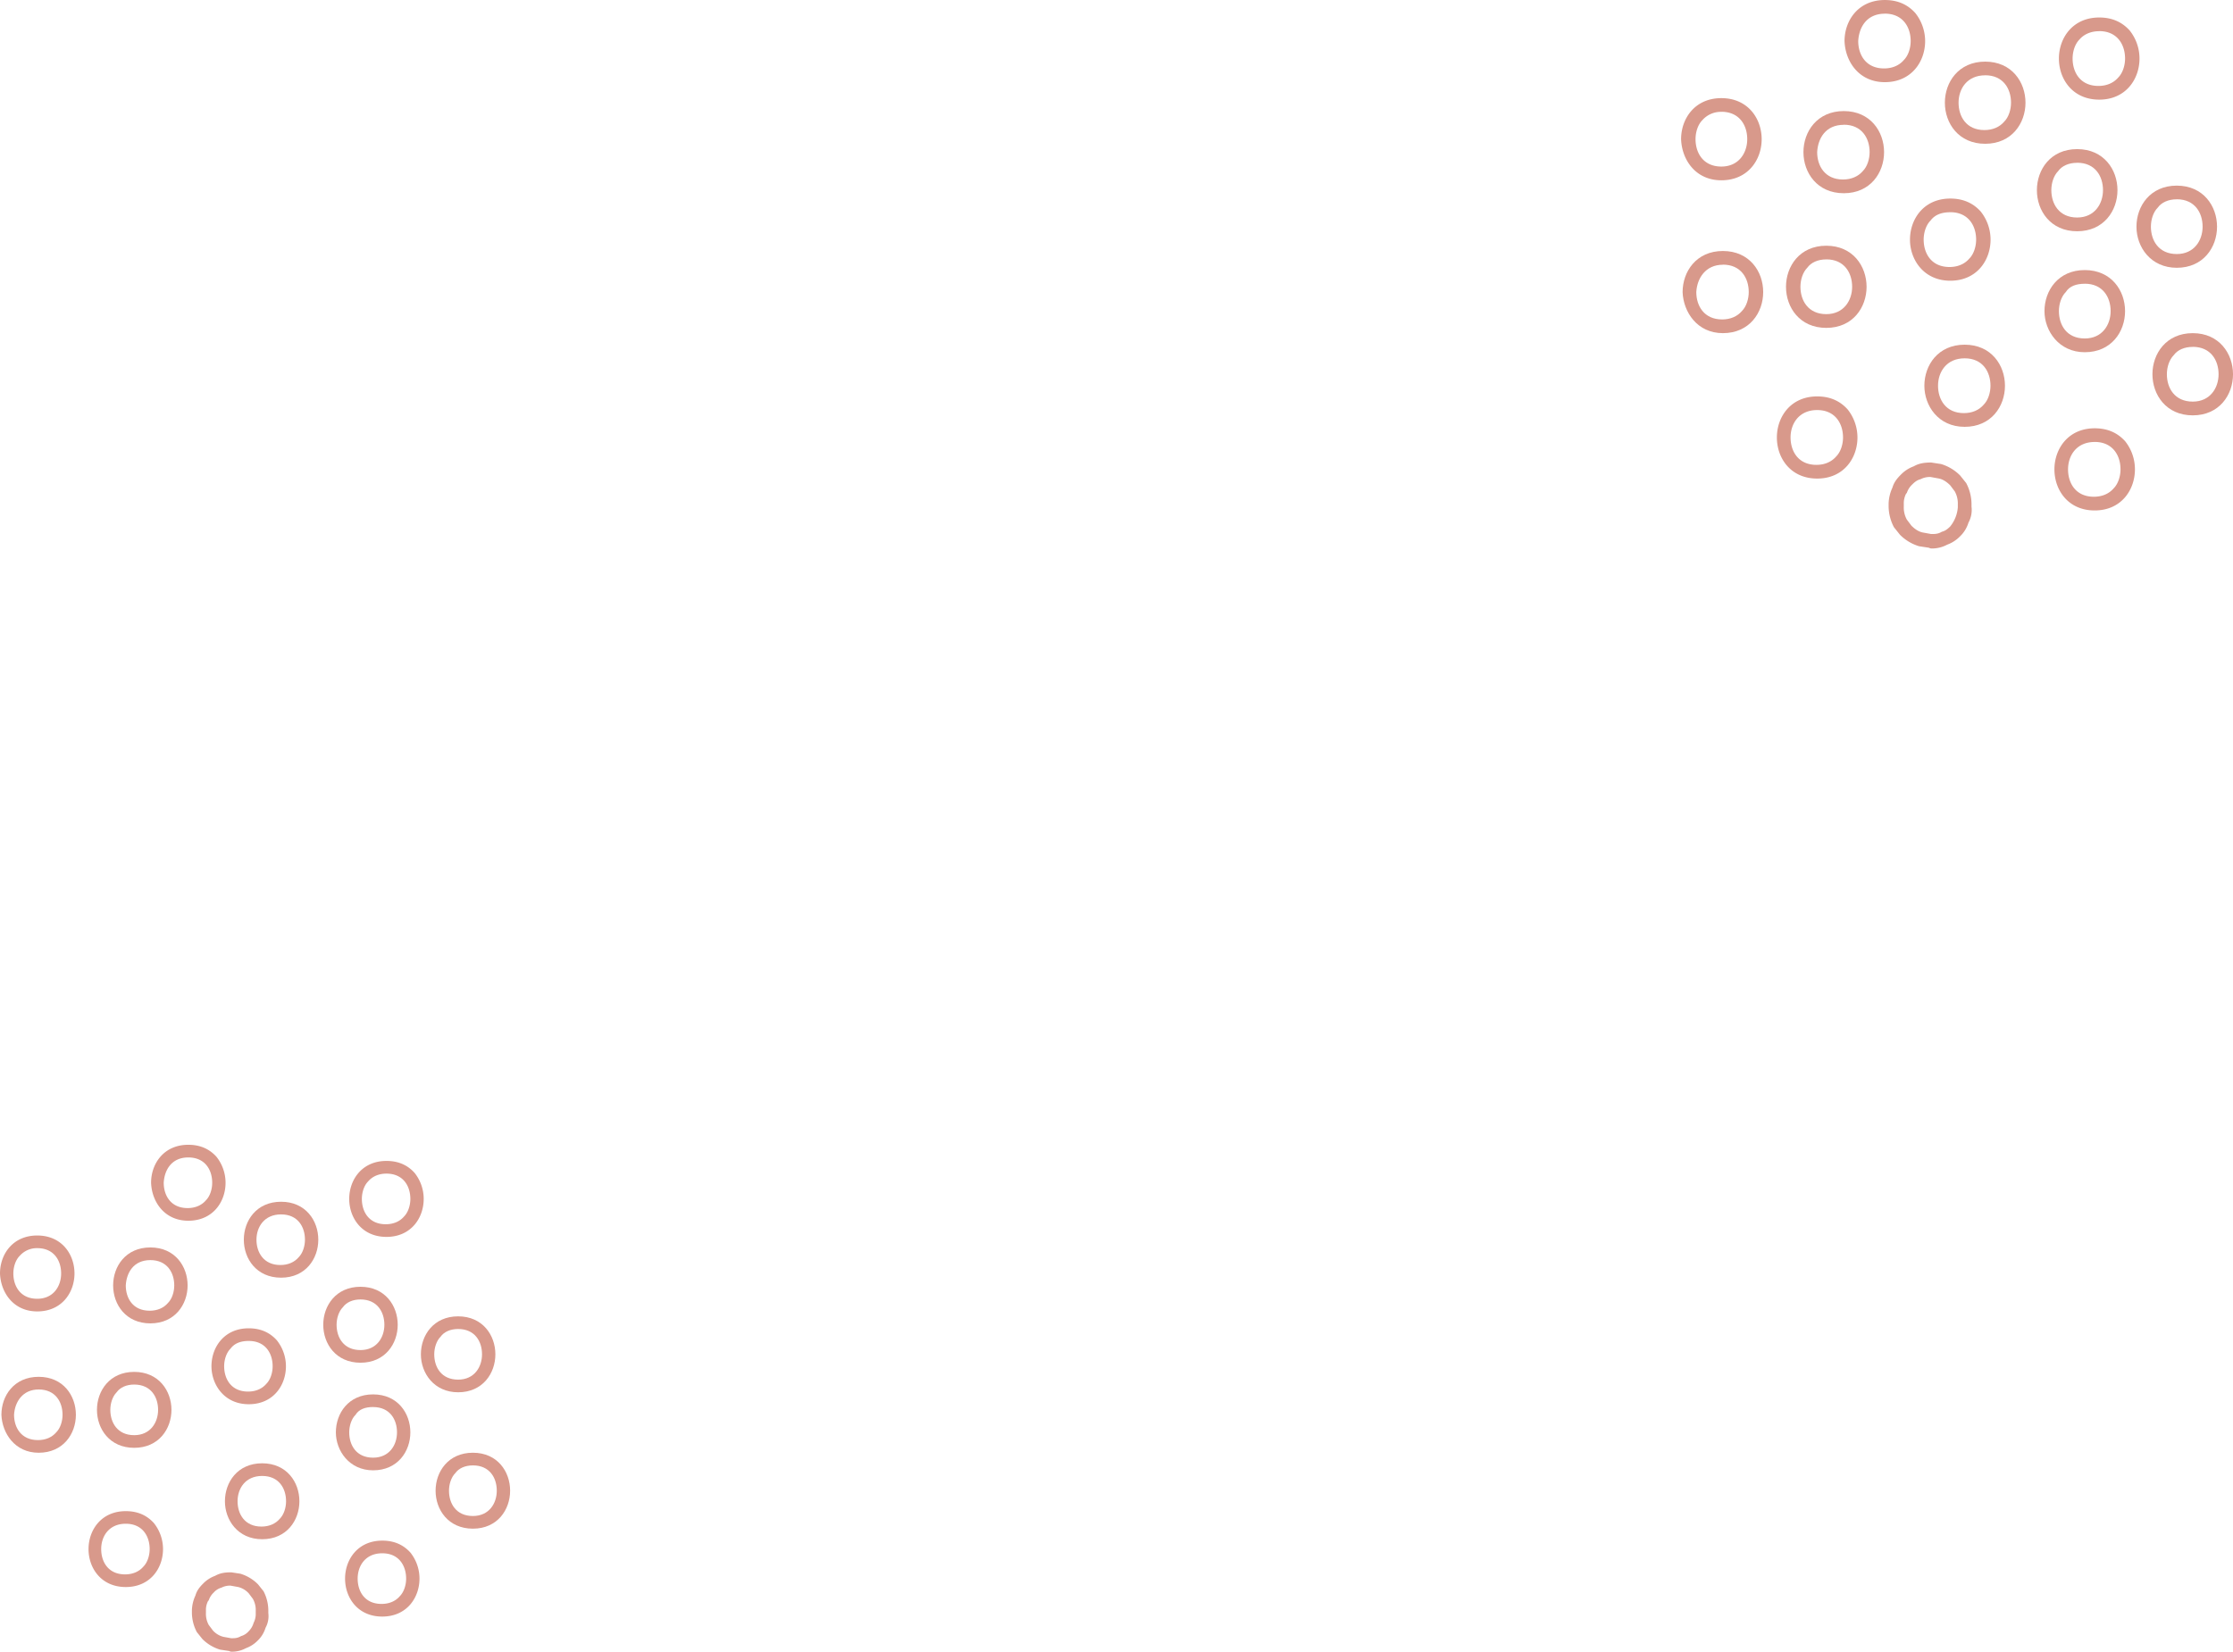 <svg id="Layer_1" data-name="Layer 1" xmlns="http://www.w3.org/2000/svg" viewBox="0 0 1596.57 1181.26"><defs><style>.cls-1{fill:#d8998b;}</style></defs><path class="cls-1" d="M1191,228.5c19,0,28.79-14.69,28.79-29.38a32.26,32.26,0,0,0-7.06-20.13c-5.42-6-12.51-9.25-21.73-9.25-19,0-28.82,14.69-28.82,29.38C1162.13,213.26,1171.91,228.5,1191,228.5Zm0-49c13,0,18.47,9.79,18.47,19.59,0,4.89-1.63,10.33-4.89,13.6-3.26,3.81-8.16,6-14.14,6-13.05,0-18.48-9.79-18.48-19.58,0-4.9,1.63-10.34,4.89-13.6C1180.07,181.16,1185,179.53,1191,179.53Z" transform="translate(203.44 -27.74)"/><path class="cls-1" d="M1201.27,333c19,0,28.82-14.69,28.82-29.38s-9.79-29.37-28.82-29.37-28.81,14.68-28.81,29.37C1172.46,317.72,1182.23,333,1201.27,333Zm0-49c13,0,18.47,9.79,18.47,19.58,0,4.9-1.63,10.34-4.89,13.61-3.26,3.8-8.16,6-14.12,6-13,0-18.5-9.79-18.5-19.59S1188.22,284,1201.27,284Z" transform="translate(203.44 -27.74)"/><path class="cls-1" d="M1102.34,262.23c19,0,28.8-14.69,28.8-29.38s-9.78-29.38-28.8-29.38-28.81,14.69-28.81,29.38S1083.31,262.23,1102.34,262.23Zm0-49c13,0,18.48,9.79,18.48,19.59s-6,19.58-18.48,19.58c-13,0-18.49-9.79-18.49-19.58,0-4.9,1.64-10.34,4.9-13.6C1091.47,215.44,1096.36,213.26,1102.34,213.26Z" transform="translate(203.44 -27.74)"/><path class="cls-1" d="M1114.84,165.93c19,0,28.81-14.69,28.81-29.38s-9.79-29.38-28.81-29.38S1086,121.86,1086,136.55,1095.81,165.93,1114.84,165.93Zm0-49c13,0,18.48,9.79,18.48,19.58,0,4.9-1.63,10.34-4.89,13.6-3.26,3.81-8.16,6-14.14,6-13,0-18.48-9.8-18.48-19.59C1096.36,126.76,1101.79,117,1114.84,117Z" transform="translate(203.44 -27.74)"/><path class="cls-1" d="M1215.94,130.57c19,0,28.82-14.69,28.82-29.38s-9.78-29.38-28.82-29.38-28.82,14.69-28.82,29.38S1196.91,130.57,1215.94,130.57Zm0-49c13,0,18.48,9.8,18.48,19.59,0,4.9-1.63,10.34-4.9,13.6-3.26,3.81-8.15,6-14.11,6-13.05,0-18.5-9.79-18.5-19.58S1202.9,81.6,1215.94,81.6Z" transform="translate(203.44 -27.74)"/><path class="cls-1" d="M1281.71,193.13c19,0,28.82-14.69,28.82-29.38s-9.78-29.37-28.82-29.37-28.79,14.68-28.79,29.37S1262.67,193.13,1281.71,193.13Zm0-49c13,0,18.47,9.79,18.47,19.58s-6,19.59-18.47,19.59c-13,0-18.47-9.79-18.47-19.59,0-4.89,1.63-10.33,4.89-13.6C1270.83,146.34,1275.72,144.17,1281.71,144.17Z" transform="translate(203.44 -27.74)"/><path class="cls-1" d="M1287.14,279.64c19,0,28.82-14.69,28.82-29.38s-9.79-29.38-28.82-29.38-28.8,14.69-28.8,29.38C1258.34,264.4,1268.66,279.64,1287.14,279.64Zm0-49c13,0,18.5,9.79,18.5,19.59s-6,19.58-18.5,19.58c-13.05,0-18.48-9.79-18.48-19.58,0-4.9,1.63-10.34,4.9-13.6C1276.28,232.3,1281.18,230.67,1287.14,230.67Z" transform="translate(203.44 -27.74)"/><path class="cls-1" d="M1294.22,392.8c19,0,28.79-14.69,28.79-29.38a32.25,32.25,0,0,0-7-20.13c-5.43-6-12.52-9.25-21.74-9.25-19,0-28.82,14.69-28.82,29.38S1275.19,392.8,1294.22,392.8Zm0-49c13,0,18.48,9.8,18.48,19.59,0,4.89-1.64,10.34-4.9,13.6-3.26,3.81-8.15,6-14.14,6-13.05,0-18.47-9.79-18.47-19.58S1281.18,343.83,1294.22,343.83Z" transform="translate(203.44 -27.74)"/><path class="cls-1" d="M1177.9,420a23,23,0,0,0,10.85-2.72,24.57,24.57,0,0,0,9.25-6,22.68,22.68,0,0,0,6-9.79,18.91,18.91,0,0,0,2.17-11.42V387.9a32.75,32.75,0,0,0-3.8-14.69l-4.36-5.44a32.43,32.43,0,0,0-13.58-8.16l-7.08-1.09c-4.88,0-8.69.55-12.49,2.72a24.46,24.46,0,0,0-9.24,6c-2.72,2.72-4.9,5.44-6,9.24a29.3,29.3,0,0,0-2.72,11.43v2.18a32.79,32.79,0,0,0,3.8,14.69l4.35,5.44a32.52,32.52,0,0,0,13.59,8.16l7.06,1.08A4.09,4.09,0,0,0,1177.9,420Zm-1.63-51.14h.53l6,1.09c2.7.54,5.43,2.17,8.16,4.89l3.26,4.36a17.87,17.87,0,0,1,2.16,9.24v2.18a24.83,24.83,0,0,1-5.42,13.6c-2.2,2.18-3.83,3.26-6,3.81-2.73,1.63-4.89,1.63-7.62,1.63l-6-1.09q-4.08-.81-8.15-4.89l-3.27-4.35a17.91,17.91,0,0,1-2.17-9.25V387.9a15,15,0,0,1,1.63-7.07l.54-.55a14.18,14.18,0,0,1,3.81-6c2.17-2.18,3.81-3.27,6-3.81A14.4,14.4,0,0,1,1176.27,368.86Z" transform="translate(203.44 -27.74)"/><path class="cls-1" d="M1095.82,370c19,0,28.8-14.69,28.8-29.38a32.32,32.32,0,0,0-7.06-20.13c-5.44-6-12.51-9.25-21.74-9.25-19,0-28.81,14.69-28.81,29.38S1076.79,370,1095.82,370Zm0-49c13,0,18.48,9.8,18.48,19.59,0,4.89-1.63,10.33-4.9,13.6-3.26,3.81-8.15,6-14.13,6-13,0-18.48-9.8-18.48-19.59S1082.77,321,1095.82,321Z" transform="translate(203.44 -27.74)"/><path class="cls-1" d="M1028.41,266c19,0,28.81-14.69,28.81-29.38s-9.78-29.38-28.81-29.38S999.6,222,999.6,236.66C1000.15,250.8,1009.93,266,1028.41,266Zm0-49c13,0,18.48,9.79,18.48,19.59,0,4.89-1.63,10.33-4.89,13.6-3.26,3.81-8.15,6-14.13,6-13,0-18.48-9.79-18.48-19.58C1009.93,226.86,1015.91,217.07,1028.41,217.07Z" transform="translate(203.44 -27.74)"/><path class="cls-1" d="M1027.32,156.68c19,0,28.81-14.69,28.81-29.38s-9.78-29.38-28.81-29.38-28.8,14.69-28.8,29.38C999.06,142,1008.85,156.68,1027.32,156.68Zm0-49c13,0,18.49,9.79,18.49,19.58s-6,19.59-18.49,19.59c-13,0-18.47-9.79-18.47-19.59,0-4.89,1.62-10.33,4.89-13.6A17.64,17.64,0,0,1,1027.32,107.72Z" transform="translate(203.44 -27.74)"/><path class="cls-1" d="M1144.19,86.5c19,0,28.82-14.69,28.82-29.38A32.36,32.36,0,0,0,1165.93,37c-5.43-6-12.5-9.25-21.74-9.25-19,0-28.81,14.69-28.81,29.38C1115.92,71.81,1125.71,86.5,1144.19,86.5Zm0-49c13,0,18.48,9.79,18.48,19.58,0,4.9-1.63,10.34-4.89,13.6-3.26,3.81-8.15,6-14.13,6-13.05,0-18.48-9.8-18.48-19.59C1125.71,47.33,1131.14,37.54,1144.19,37.54Z" transform="translate(203.44 -27.74)"/><path class="cls-1" d="M1297.48,99c19,0,28.8-14.69,28.8-29.38a32.25,32.25,0,0,0-7.06-20.12c-5.43-6-12.51-9.25-21.74-9.25-19,0-28.82,14.69-28.82,29.37S1278.45,99,1297.48,99Zm0-49c13,0,18.48,9.79,18.48,19.58,0,4.9-1.63,10.34-4.9,13.61-3.26,3.8-8.15,6-14.14,6-13.05,0-18.47-9.79-18.47-19.59,0-4.89,1.63-10.33,4.89-13.6C1286.6,52.23,1291.49,50.05,1297.48,50.05Z" transform="translate(203.44 -27.74)"/><path class="cls-1" d="M1352.93,219.25c19,0,28.79-14.69,28.79-29.38s-9.78-29.38-28.79-29.38-28.82,14.69-28.82,29.38S1334.43,219.25,1352.93,219.25Zm0-49c13,0,18.47,9.8,18.47,19.59s-6,19.58-18.47,19.58c-13,0-18.5-9.79-18.5-19.58,0-4.9,1.63-10.34,4.89-13.6C1342.05,172.46,1346.94,170.28,1352.93,170.28Z" transform="translate(203.44 -27.74)"/><path class="cls-1" d="M1364.35,324.79c19,0,28.79-14.69,28.79-29.38S1383.35,266,1364.35,266s-28.82,14.68-28.82,29.37S1345.31,324.79,1364.35,324.79Zm0-49c13,0,18.47,9.79,18.47,19.58s-6,19.59-18.47,19.59c-13,0-18.5-9.79-18.5-19.59,0-4.89,1.63-10.33,4.89-13.6C1353.47,278,1358.36,275.83,1364.35,275.83Z" transform="translate(203.44 -27.74)"/><path class="cls-1" d="M-25.59,1032C-8,1032,1,1018.43,1,1004.85a29.87,29.87,0,0,0-6.53-18.6c-5-5.53-11.55-8.55-20.09-8.55-17.58,0-26.63,13.58-26.63,27.15C-52.22,1017.93-43.17,1032-25.59,1032Zm0-45.25c12.06,0,17.08,9,17.08,18.1,0,4.53-1.51,9.56-4.52,12.57-3,3.52-7.54,5.53-13.06,5.53-12.06,0-17.08-9.05-17.08-18.1,0-4.52,1.5-9.55,4.52-12.57C-35.64,988.26-31.12,986.75-25.59,986.75Z" transform="translate(203.44 -27.74)"/><path class="cls-1" d="M-16,1128.55c17.59,0,26.63-13.58,26.63-27.15s-9-27.16-26.63-27.16-26.62,13.58-26.62,27.16C-42.67,1114.47-33.63,1128.55-16,1128.55Zm0-45.26c12.06,0,17.09,9,17.09,18.11,0,4.52-1.51,9.55-4.53,12.57-3,3.51-7.53,5.53-13.06,5.53-12.06,0-17.08-9.06-17.08-18.1S-28.1,1083.29-16,1083.29Z" transform="translate(203.44 -27.74)"/><path class="cls-1" d="M-107.48,1063.18c17.58,0,26.63-13.58,26.63-27.15s-9.05-27.16-26.63-27.16-26.63,13.58-26.63,27.16S-125.06,1063.18-107.48,1063.18Zm0-45.25c12.06,0,17.08,9.05,17.08,18.1s-5.53,18.1-17.08,18.1c-12.06,0-17.08-9.05-17.08-18.1,0-4.53,1.51-9.56,4.52-12.57C-117.53,1019.94-113,1017.93-107.48,1017.93Z" transform="translate(203.44 -27.74)"/><path class="cls-1" d="M-95.93,974.18c17.59,0,26.63-13.58,26.63-27.15s-9-27.16-26.63-27.16-26.62,13.58-26.62,27.16S-113.51,974.18-95.93,974.18Zm0-45.25c12.06,0,17.08,9.05,17.08,18.1,0,4.52-1.5,9.55-4.52,12.57-3,3.52-7.53,5.53-13.06,5.53-12.06,0-17.08-9-17.08-18.1C-113,938-108,928.93-95.93,928.93Z" transform="translate(203.44 -27.74)"/><path class="cls-1" d="M-2.48,941.5c17.58,0,26.62-13.58,26.62-27.16s-9-27.15-26.62-27.15-26.63,13.58-26.63,27.15S-20.07,941.5-2.48,941.5Zm0-45.26c12.06,0,17.08,9,17.08,18.1,0,4.53-1.51,9.56-4.52,12.57-3,3.52-7.54,5.53-13.07,5.53-12,0-17.08-9.05-17.08-18.1S-14.54,896.24-2.48,896.24Z" transform="translate(203.44 -27.74)"/><path class="cls-1" d="M54.31,1002.32c17.58,0,26.62-13.57,26.62-27.15S71.89,948,54.31,948s-26.63,13.58-26.63,27.16S36.72,1002.32,54.31,1002.32Zm0-45.25c12,0,17.08,9,17.08,18.1s-5.53,18.1-17.08,18.1c-12.06,0-17.09-9-17.09-18.1,0-4.53,1.51-9.56,4.52-12.57C44.26,959.08,48.78,957.07,54.31,957.07Z" transform="translate(203.44 -27.74)"/><path class="cls-1" d="M63.33,1079.27c17.58,0,26.63-13.58,26.63-27.15s-9-27.16-26.63-27.16-26.63,13.58-26.63,27.16C36.7,1065.19,46.25,1079.27,63.33,1079.27Zm0-45.25c12.06,0,17.08,9,17.08,18.1s-5.52,18.1-17.08,18.1c-12.06,0-17.08-9-17.08-18.1,0-4.53,1.51-9.56,4.52-12.57C53.28,1035.53,57.81,1034,63.33,1034Z" transform="translate(203.44 -27.74)"/><path class="cls-1" d="M69.86,1183.86c17.58,0,26.63-13.58,26.63-27.15A29.91,29.91,0,0,0,90,1138.1c-5-5.53-11.55-8.55-20.09-8.55-17.58,0-26.63,13.58-26.63,27.16S52.28,1183.86,69.86,1183.86Zm0-45.26c12.06,0,17.08,9.05,17.08,18.11,0,4.52-1.51,9.55-4.52,12.57-3,3.52-7.54,5.53-13.06,5.53-12.06,0-17.08-9-17.08-18.1S57.8,1138.6,69.86,1138.6Z" transform="translate(203.44 -27.74)"/><path class="cls-1" d="M-37.65,1209a21.23,21.23,0,0,0,10-2.51,22.81,22.81,0,0,0,8.54-5.53,21.07,21.07,0,0,0,5.52-9.06,17.31,17.31,0,0,0,2-10.56v-2A30.18,30.18,0,0,0-15,1165.76l-4-5a30,30,0,0,0-12.56-7.54l-6.53-1c-4.52,0-8,.5-11.56,2.51a22.81,22.81,0,0,0-8.54,5.53c-2.51,2.52-4.52,5-5.52,8.55a27,27,0,0,0-2.52,10.56v2a30.22,30.22,0,0,0,3.52,13.58l4,5a30.09,30.09,0,0,0,12.56,7.54l6.53,1A3.83,3.83,0,0,0-37.65,1209Zm-1.51-47.27h.51l5.52,1a15.15,15.15,0,0,1,7.54,4.52l3,4a16.5,16.5,0,0,1,2,8.55v2a13.85,13.85,0,0,1-1.51,6.53,13.71,13.71,0,0,1-3.51,6,11.46,11.46,0,0,1-5.53,3.52c-2.51,1.51-4.52,1.51-7,1.51l-5.53-1a15.13,15.13,0,0,1-7.53-4.52l-3-4a16.5,16.5,0,0,1-2-8.55v-2a13.85,13.85,0,0,1,1.51-6.53l.5-.51a13,13,0,0,1,3.52-5.53,11.49,11.49,0,0,1,5.52-3.52A13.45,13.45,0,0,1-39.16,1161.73Z" transform="translate(203.44 -27.74)"/><path class="cls-1" d="M-113.51,1162.74c17.58,0,26.63-13.58,26.63-27.15A29.9,29.9,0,0,0-93.41,1117c-5-5.53-11.56-8.54-20.1-8.54-17.58,0-26.63,13.57-26.63,27.15S-131.09,1162.74-113.51,1162.74Zm0-45.26c12.06,0,17.08,9.06,17.08,18.11,0,4.52-1.5,9.55-4.52,12.57-3,3.52-7.54,5.53-13.06,5.53-12.06,0-17.08-9-17.08-18.1S-125.57,1117.48-113.51,1117.48Z" transform="translate(203.44 -27.74)"/><path class="cls-1" d="M-175.8,1066.7c17.58,0,26.62-13.58,26.62-27.15s-9-27.16-26.62-27.16-26.63,13.58-26.63,27.16C-201.93,1052.62-192.89,1066.7-175.8,1066.7Zm0-45.25c12.05,0,17.08,9,17.08,18.1,0,4.52-1.51,9.55-4.53,12.57-3,3.52-7.53,5.53-13.06,5.53-12.05,0-17.08-9.05-17.08-18.1C-192.89,1030.5-187.36,1021.45-175.8,1021.45Z" transform="translate(203.44 -27.74)"/><path class="cls-1" d="M-176.81,965.63c17.58,0,26.63-13.58,26.63-27.15s-9-27.15-26.63-27.15-26.63,13.57-26.63,27.15C-202.93,952.05-193.89,965.63-176.81,965.63Zm0-45.25c12.06,0,17.08,9,17.08,18.1s-5.52,18.1-17.08,18.1c-12.06,0-17.08-9.05-17.08-18.1,0-4.53,1.51-9.55,4.52-12.57A16.34,16.34,0,0,1-176.81,920.38Z" transform="translate(203.44 -27.74)"/><path class="cls-1" d="M-68.8,900.77c17.59,0,26.63-13.58,26.63-27.16A29.87,29.87,0,0,0-48.7,855c-5-5.53-11.56-8.55-20.1-8.55-17.58,0-26.62,13.58-26.62,27.15C-94.92,887.19-85.88,900.77-68.8,900.77Zm0-45.26c12.06,0,17.08,9,17.08,18.1,0,4.53-1.5,9.56-4.52,12.58-3,3.51-7.53,5.53-13.06,5.53-12.06,0-17.08-9.06-17.08-18.11C-85.88,864.56-80.85,855.51-68.8,855.51Z" transform="translate(203.44 -27.74)"/><path class="cls-1" d="M72.88,912.33c17.58,0,26.62-13.57,26.62-27.15A29.9,29.9,0,0,0,93,866.57C88,861,81.42,858,72.88,858c-17.59,0-26.63,13.57-26.63,27.15S55.29,912.33,72.88,912.33Zm0-45.25c12.05,0,17.08,9,17.08,18.1,0,4.52-1.51,9.55-4.52,12.57-3,3.52-7.54,5.53-13.07,5.53-12.05,0-17.08-9-17.08-18.1,0-4.53,1.51-9.55,4.52-12.57C62.83,869.09,67.35,867.08,72.88,867.08Z" transform="translate(203.44 -27.74)"/><path class="cls-1" d="M124.12,1023.46c17.58,0,26.63-13.58,26.63-27.16s-9.05-27.15-26.63-27.15S97.49,982.73,97.49,996.3,107,1023.46,124.12,1023.46Zm0-45.26c12.06,0,17.08,9,17.08,18.1s-5.52,18.11-17.08,18.11c-12.06,0-17.08-9-17.08-18.11,0-4.52,1.51-9.55,4.52-12.57C114.07,980.21,118.59,978.2,124.12,978.2Z" transform="translate(203.44 -27.74)"/><path class="cls-1" d="M134.67,1121c17.58,0,26.62-13.58,26.62-27.16s-9-27.15-26.62-27.15S108,1080.28,108,1093.85,117.08,1121,134.67,1121Zm0-45.26c12.06,0,17.08,9,17.08,18.1s-5.53,18.1-17.08,18.1c-12.06,0-17.08-9-17.08-18.1,0-4.52,1.5-9.55,4.52-12.57C124.62,1077.76,129.14,1075.75,134.67,1075.75Z" transform="translate(203.44 -27.74)"/></svg>